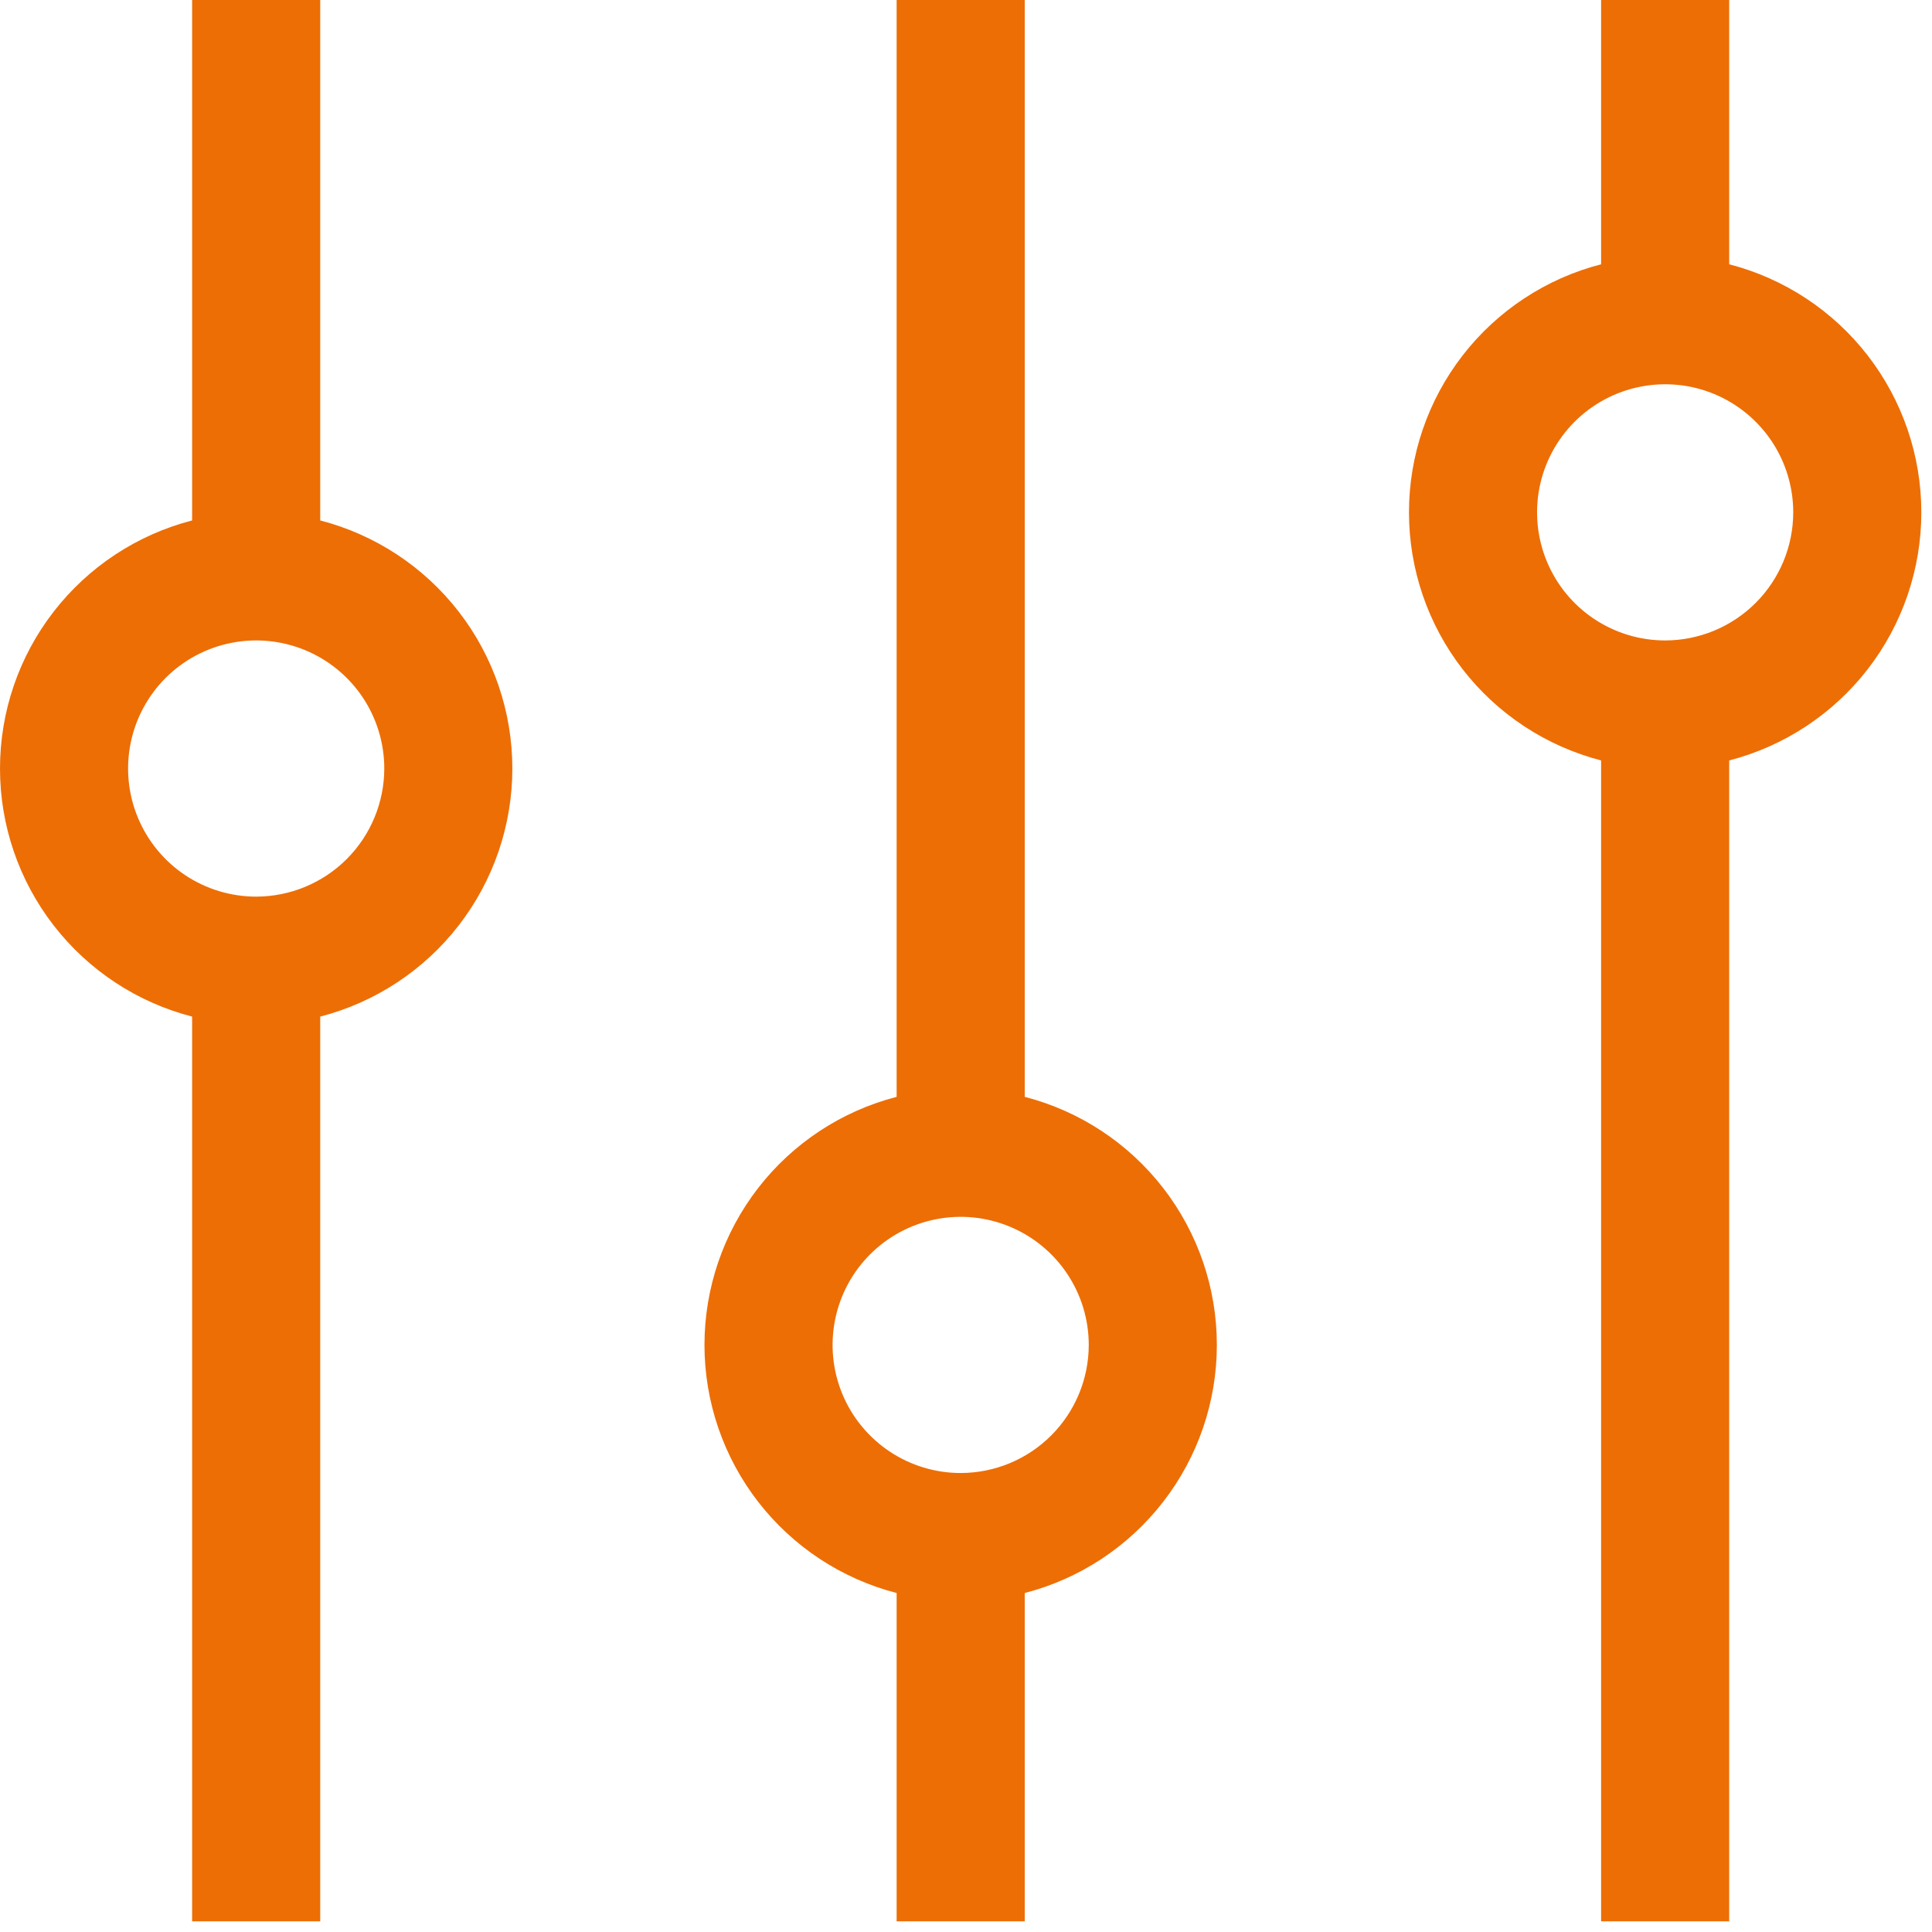 <svg width="63" height="63" viewBox="0 0 63 63" fill="none" xmlns="http://www.w3.org/2000/svg">
<g id="&#240;&#159;&#166;&#134; icon &#34;equalizer&#34;">
<path id="Vector" d="M10.442 16.971V0H6.265V16.971C4.472 17.435 2.884 18.481 1.75 19.945C0.615 21.409 0 23.209 0 25.061C0 26.913 0.615 28.712 1.75 30.177C2.884 31.641 4.472 32.687 6.265 33.15V62.652H10.442V33.15C12.235 32.687 13.824 31.641 14.958 30.177C16.092 28.712 16.707 26.913 16.707 25.061C16.707 23.209 16.092 21.409 14.958 19.945C13.824 18.481 12.235 17.435 10.442 16.971ZM8.354 29.238C7.528 29.238 6.72 28.993 6.033 28.534C5.346 28.075 4.811 27.422 4.495 26.659C4.179 25.896 4.096 25.056 4.257 24.246C4.418 23.436 4.816 22.692 5.4 22.107C5.984 21.523 6.729 21.125 7.539 20.964C8.349 20.803 9.189 20.886 9.952 21.202C10.715 21.518 11.368 22.053 11.827 22.74C12.286 23.427 12.531 24.235 12.531 25.061C12.529 26.168 12.089 27.23 11.306 28.013C10.523 28.796 9.461 29.236 8.354 29.238Z" fill="#ED6E05"/>
<path id="Vector_2" d="M33.415 35.767V0H29.238V35.767C27.445 36.23 25.856 37.276 24.722 38.74C23.588 40.205 22.972 42.004 22.972 43.856C22.972 45.709 23.588 47.508 24.722 48.972C25.856 50.437 27.445 51.483 29.238 51.946V62.652H33.415V51.946C35.208 51.483 36.796 50.437 37.93 48.972C39.065 47.508 39.68 45.709 39.68 43.856C39.68 42.004 39.065 40.205 37.93 38.74C36.796 37.276 35.208 36.23 33.415 35.767ZM31.326 48.033C30.5 48.033 29.692 47.788 29.006 47.329C28.319 46.87 27.783 46.218 27.467 45.455C27.151 44.692 27.069 43.852 27.23 43.042C27.391 42.231 27.789 41.487 28.373 40.903C28.957 40.319 29.701 39.921 30.511 39.76C31.322 39.599 32.161 39.681 32.925 39.998C33.688 40.314 34.34 40.849 34.799 41.536C35.258 42.223 35.503 43.03 35.503 43.856C35.502 44.964 35.061 46.026 34.278 46.809C33.495 47.592 32.434 48.032 31.326 48.033Z" fill="#ED6E05"/>
<path id="Vector_3" d="M56.387 8.618V0H52.21V8.618C50.417 9.081 48.828 10.127 47.694 11.591C46.56 13.056 45.945 14.855 45.945 16.707C45.945 18.559 46.56 20.359 47.694 21.823C48.828 23.287 50.417 24.333 52.21 24.797V62.652H56.387V24.797C58.18 24.333 59.769 23.287 60.903 21.823C62.037 20.359 62.652 18.559 62.652 16.707C62.652 14.855 62.037 13.056 60.903 11.591C59.769 10.127 58.18 9.081 56.387 8.618ZM54.299 20.884C53.472 20.884 52.665 20.639 51.978 20.18C51.291 19.721 50.756 19.069 50.44 18.306C50.124 17.542 50.041 16.703 50.202 15.892C50.363 15.082 50.761 14.338 51.345 13.754C51.929 13.17 52.673 12.772 53.484 12.611C54.294 12.45 55.134 12.532 55.897 12.848C56.66 13.165 57.312 13.7 57.772 14.387C58.23 15.074 58.475 15.881 58.475 16.707C58.474 17.815 58.034 18.876 57.251 19.659C56.468 20.442 55.406 20.883 54.299 20.884Z" fill="#ED6E05"/>
</g>
</svg>
